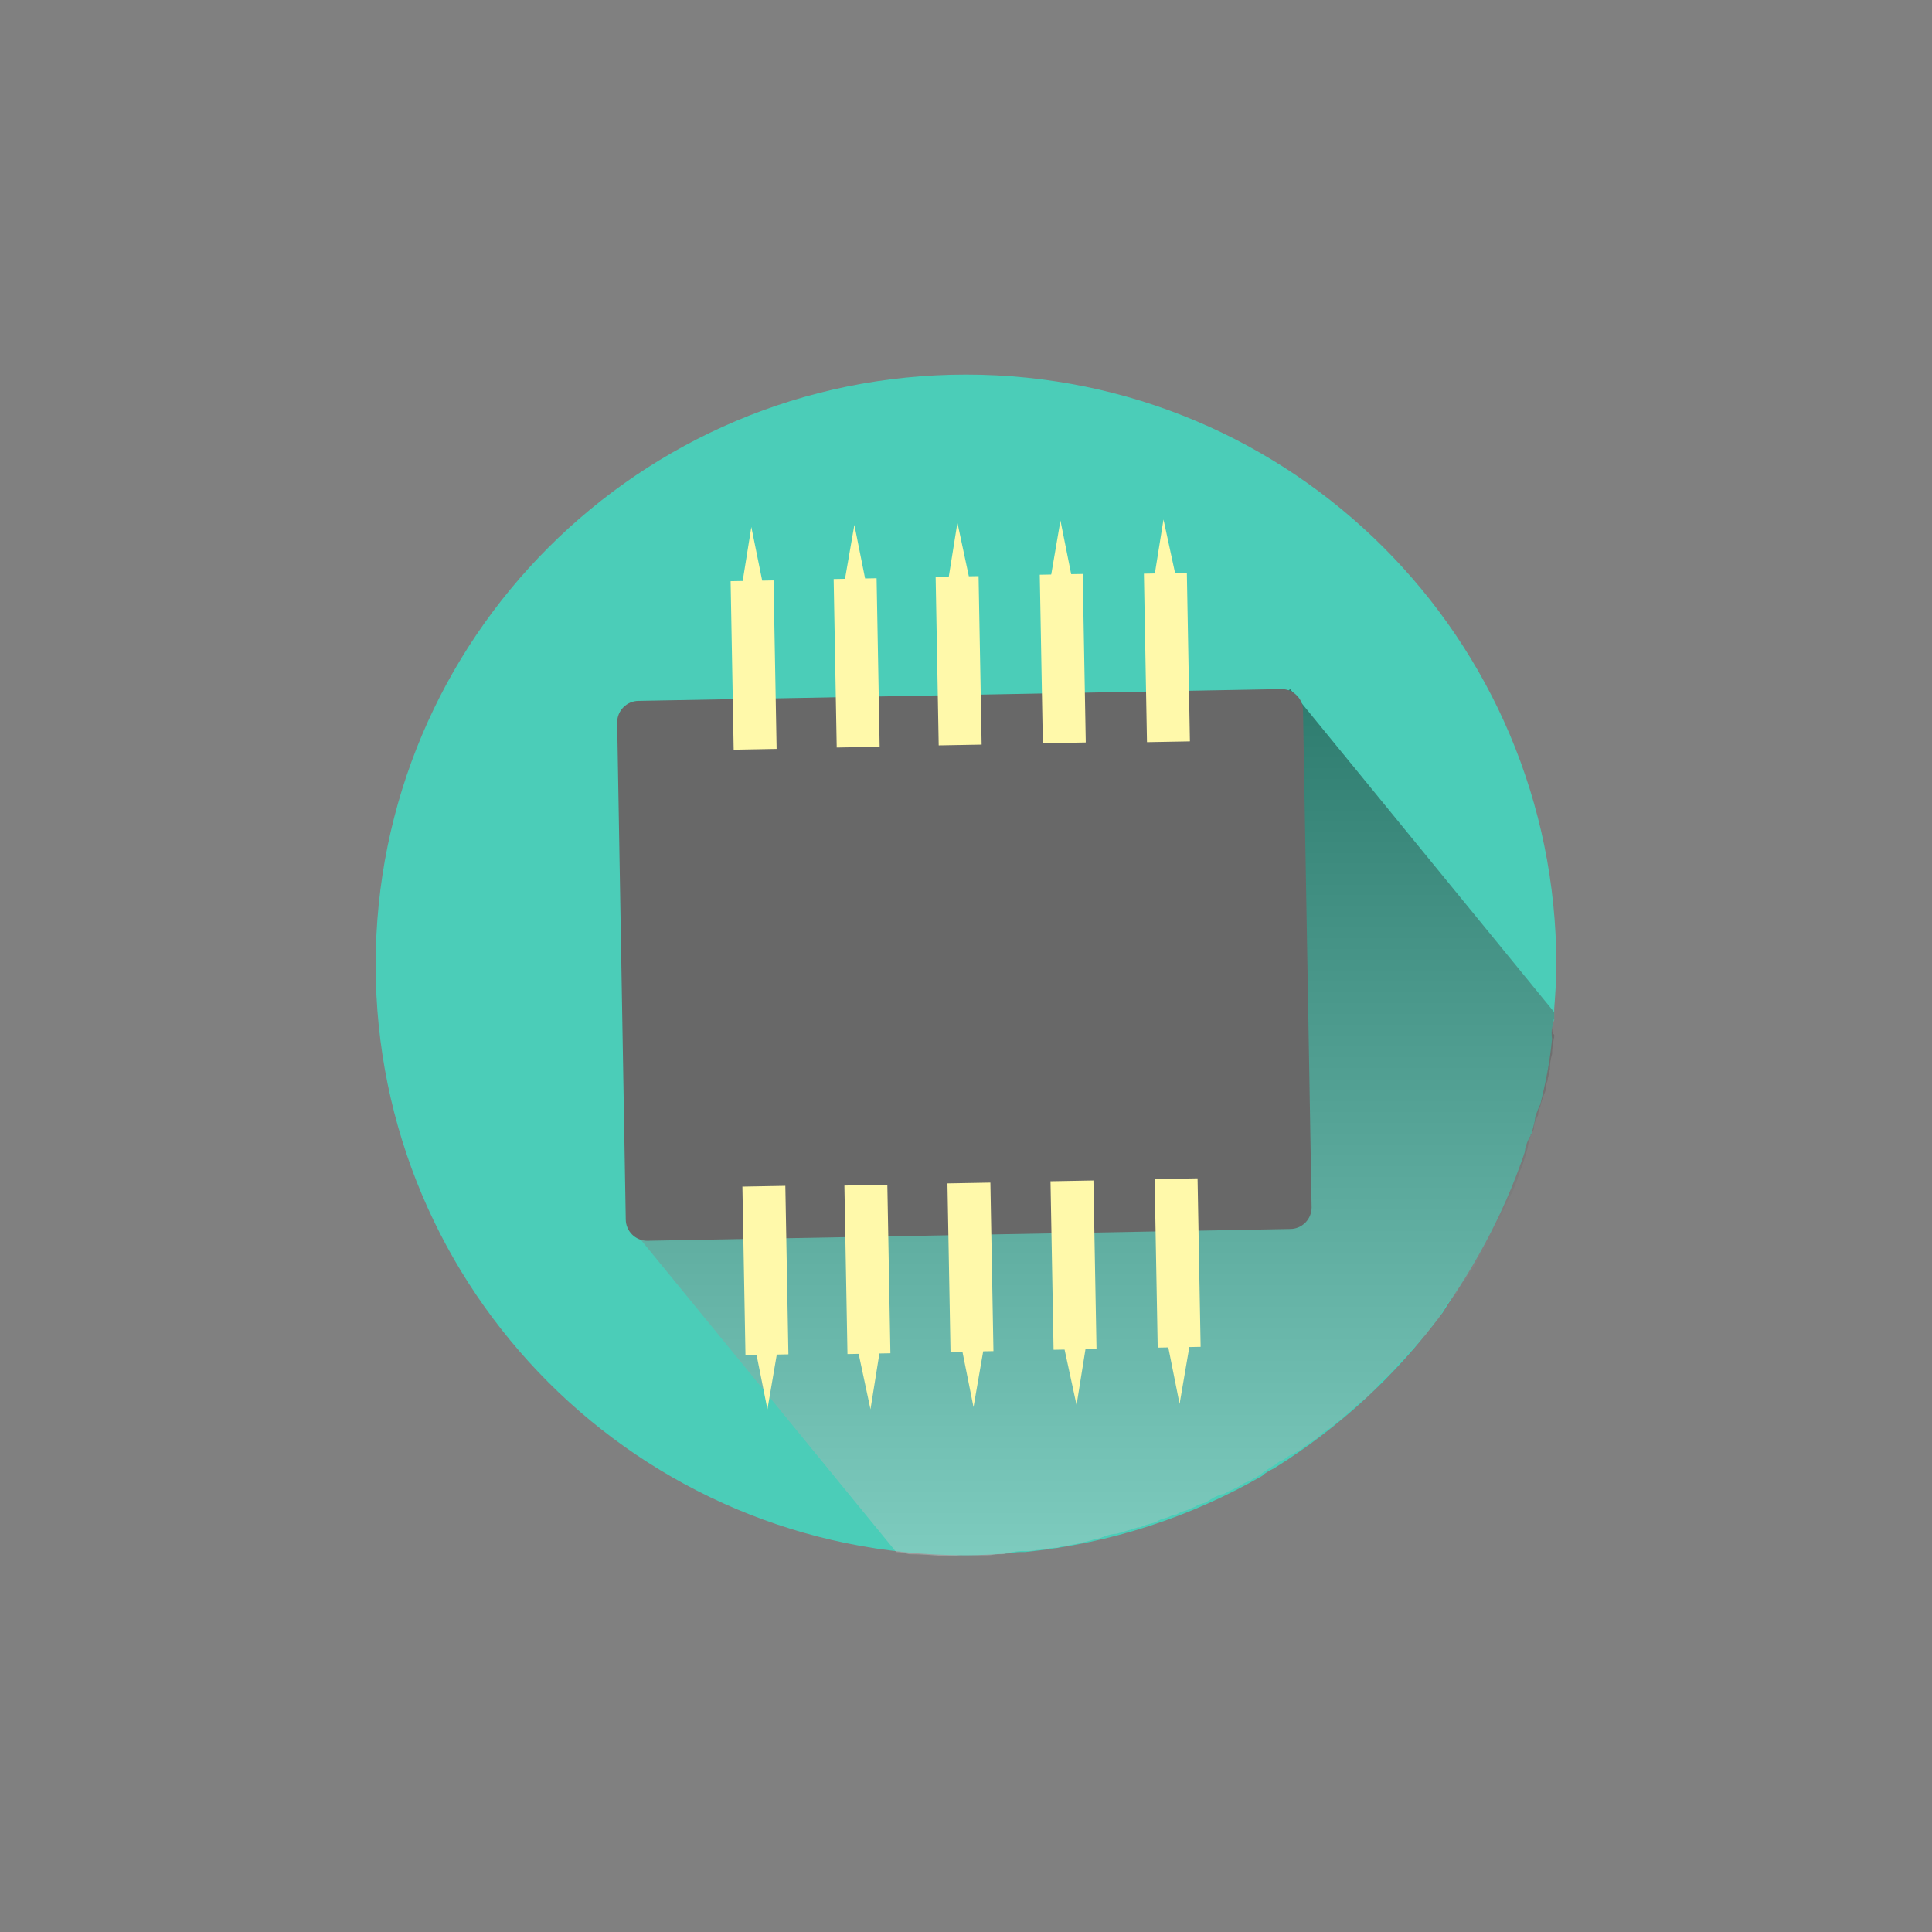 <?xml version="1.0" encoding="utf-8"?>
<!-- Generator: Adobe Illustrator 21.0.2, SVG Export Plug-In . SVG Version: 6.00 Build 0)  -->
<svg version="1.1" id="Layer_1" xmlns="http://www.w3.org/2000/svg" xmlns:xlink="http://www.w3.org/1999/xlink" x="0px" y="0px"
	 viewBox="0 0 180 180" style="enable-background:new 0 0 180 180;" xml:space="preserve">
<rect x="0" y="0" width="180" height="180" fill="#808080" stroke="none"/>
<style type="text/css">
	.st0{fill:#4BCDB8;}
	.st1{opacity:0.4;fill:url(#SVGID_1_);}
	.st2{fill:#828282;}
	.st3{fill:#686868;}
	.st4{fill:#FFF9AA;}
</style>
<path class="st0" d="M144.8,94.5c0-0.2,0-0.3,0-0.5c0.1-1.3,0.2-2.7,0.2-4.1c0-30.4-24.6-55-55-55s-55,24.6-55,55s24.6,55,55,55
	c1.4,0,2.9-0.1,4.3-0.2c0.3-0.1,0.6-0.1,1-0.1c0,0,0.1,0,0.1,0c0,0,0.1,0,0.1,0c8-0.8,15.5-3.3,22.1-7.1c0.3-0.3,0.7-0.5,1.1-0.7
	c6.1-3.8,11.4-8.7,15.7-14.5c0.2-0.3,0.3-0.5,0.5-0.8c2.9-4.2,5.3-8.8,7-13.7c0.1-0.3,0.2-0.5,0.2-0.8c0.1-0.4,0.3-0.9,0.5-1.2
	c0-0.1,0-0.1,0.1-0.2c0.1-0.4,0.2-0.8,0.3-1.2c0-0.3,0.1-0.6,0.2-0.8c0.1-0.3,0.2-0.5,0.3-0.7c0.5-2,0.9-4,1.1-6.1
	c-0.1-0.7,0-1.3,0.2-1.8C144.8,94.8,144.8,94.7,144.8,94.5z"/>
<linearGradient id="SVGID_1_" gradientUnits="userSpaceOnUse" x1="101.787" y1="168.81" x2="101.787" y2="64.184">
	<stop  offset="0" style="stop-color:#FFFFFF"/>
	<stop  offset="0.244" style="stop-color:#C5C5C5"/>
	<stop  offset="0.804" style="stop-color:#343434"/>
	<stop  offset="1" style="stop-color:#000000"/>
</linearGradient>
<path class="st1" d="M144.8,94.9c0-0.1,0-0.2,0-0.2c0-0.1,0-0.2,0-0.4l-24.6-30.1l-61.4,50.2l24.7,30.2c0.4,0,0.8,0.1,1.2,0.2
	c1.2,0,2.3,0.1,3.5,0.2c0,0,0.1,0,0.1,0c0.2,0,0.3,0,0.5,0c0.2,0,0.4-0.1,0.7-0.1c0.2,0,0.4,0,0.6,0c0,0,0,0,0,0c0.2,0,0.5,0,0.7,0
	c0.2,0,0.3,0,0.5,0c0.1,0,0.2,0,0.4,0c0.1,0,0.3,0,0.4,0c0.3,0,0.6-0.1,0.9-0.1c0.1,0,0.3,0,0.4,0c0.2,0,0.3-0.1,0.5-0.1
	c0.4-0.1,0.9-0.2,1.4-0.2c0,0,0.1,0,0.1,0c0.2,0,0.3,0,0.5,0c0.3,0,0.6-0.1,0.9-0.1c0,0,0,0,0,0c0,0,0,0,0,0c0,0,0.1,0,0.1,0
	c0.2-0.1,0.5-0.1,0.7-0.1c0.3-0.1,0.6-0.1,0.9-0.1c0.3-0.1,0.6-0.2,1-0.2c0.3-0.1,0.6-0.1,1-0.2c0.1,0,0.3-0.1,0.4-0.1
	c0.3-0.1,0.5-0.1,0.8-0.2c0.2-0.1,0.5-0.1,0.8-0.2c0.2-0.1,0.3-0.1,0.5-0.2c0.3-0.1,0.7-0.2,1-0.2c0.1,0,0.3-0.1,0.4-0.1
	c0.3-0.1,0.6-0.2,1-0.3c0.2-0.1,0.4-0.1,0.6-0.2c0.1,0,0.1,0,0.2,0c0.4-0.2,0.8-0.3,1.2-0.4c0.1,0,0.2-0.1,0.3-0.1
	c0.3-0.2,0.6-0.3,1-0.4c0.3-0.1,0.6-0.3,0.9-0.3c0.3-0.2,0.6-0.3,1-0.4c0.2-0.1,0.4-0.2,0.7-0.3c0.3-0.2,0.6-0.3,1-0.4
	c0.2-0.1,0.3-0.2,0.5-0.3c0.3-0.2,0.7-0.4,1.1-0.5c0,0,0,0,0.1,0c0.2-0.1,0.5-0.3,0.8-0.4c0.2-0.1,0.4-0.2,0.6-0.3
	c0.3-0.2,0.6-0.4,1-0.5c0.3-0.2,0.7-0.4,1-0.6c0.5-0.4,1-0.7,1.5-1c0.2-0.2,0.4-0.3,0.7-0.4c0.2-0.2,0.5-0.4,0.8-0.5
	c0.2-0.1,0.3-0.2,0.5-0.3c0.1,0,0.1-0.1,0.2-0.1c0.1-0.1,0.3-0.2,0.4-0.3c0.3-0.2,0.6-0.5,0.9-0.6c0.1-0.1,0.3-0.2,0.4-0.3
	c0.3-0.3,0.6-0.6,1-0.8c0.1,0,0.1-0.1,0.2-0.1c0.1-0.1,0.2-0.1,0.2-0.2c0.1-0.1,0.1-0.1,0.2-0.2c0.1-0.1,0.2-0.1,0.3-0.2
	c0.1-0.1,0.2-0.1,0.3-0.2c0.1-0.1,0.2-0.3,0.4-0.4c0.3-0.3,0.6-0.5,0.8-0.7c0.2-0.2,0.4-0.4,0.6-0.5c0,0,0,0,0.1-0.1
	c0,0,0.1,0,0.1-0.1c0.1,0,0.1-0.1,0.2-0.1c0.2-0.2,0.4-0.4,0.6-0.6c0.1-0.1,0.3-0.3,0.4-0.4c0.3-0.5,0.7-0.9,1.2-1.2
	c0.2-0.2,0.3-0.4,0.5-0.6c0.4-0.5,0.9-0.9,1.3-1.4c0.5-0.5,1-1.1,1.5-1.6c0,0,0.1-0.1,0.1-0.1c0.1-0.1,0.3-0.5,0.4-0.5
	c0.2-0.4,0.5-0.7,0.8-1c0.1-0.2,0.2-0.3,0.3-0.5c0.3-0.7,0.8-1.3,1.4-1.9c0.2-0.5,0.5-1,0.9-1.4c0.1-0.2,0.2-0.3,0.3-0.5
	c0.3-0.4,0.6-0.8,0.9-1.2c0,0,0,0,0,0c-0.4,0.5-0.5,0.6-0.3,0.3c0.2-0.5,0.5-1,0.9-1.5c0-0.1,0-0.1,0.1-0.2c-0.6,1,0.3-0.5,0.5-1
	c0.2-0.6,0.5-1.2,0.9-1.8c0.2-0.6,0.5-1.2,0.8-1.8c0.1-0.2,0.2-0.3,0.2-0.3c0-0.1,0.1-0.2,0.1-0.3c0.2-0.5,0.4-0.9,0.5-1.4
	c0.1-0.3,0.2-0.5,0.3-0.7c0.2-0.7,0.5-1.4,0.6-2.2c0.1-0.5,0.3-0.9,0.5-1.3c0-0.5,0.2-0.9,0.4-1.3c0-0.3,0.1-0.6,0.2-0.8
	c0.1-0.5,0.3-1,0.5-1.5c0-0.4,0.1-0.7,0.2-1c0,0,0-0.1,0-0.1c0.1-0.3,0.1-0.6,0.2-0.9c0,0,0,0,0-0.1c0-0.5,0.1-0.9,0.2-1.3
	c0-0.5,0.1-1.1,0.2-1.6c0-0.1,0-0.1,0-0.2C144.5,96.2,144.6,95.5,144.8,94.9z"/>
<ellipse transform="matrix(1 -1.819947e-02 1.819947e-02 1 -1.978 1.193)" class="st2" cx="64.5" cy="109.3" rx="4.6" ry="4.6"/>
<path class="st3" d="M120.2,114.5l-59.9,1.1c-1.1,0-2-0.9-2-2l-0.8-46.3c0-1.1,0.9-2,2-2l59.9-1.1c1.1,0,2,0.9,2,2l0.8,46.3
	C122.2,113.6,121.3,114.5,120.2,114.5z"/>
<rect x="68.2" y="54.1" transform="matrix(1 -1.819947e-02 1.819947e-02 1 -1.115 1.289)" class="st4" width="4" height="15.7"/>
<rect x="87.3" y="53.7" transform="matrix(1 -1.819947e-02 1.819947e-02 1 -1.106 1.636)" class="st4" width="4" height="15.7"/>
<rect x="88.4" y="110.2" transform="matrix(1 -1.819947e-02 1.819947e-02 1 -2.134 1.664)" class="st4" width="4" height="15.7"/>
<rect x="69.3" y="110.5" transform="matrix(1 -1.819947e-02 1.819947e-02 1 -2.143 1.317)" class="st4" width="4" height="15.7"/>
<rect x="106.7" y="53.4" transform="matrix(1 -1.819947e-02 1.819947e-02 1 -1.096 1.988)" class="st4" width="4" height="15.7"/>
<rect x="107.7" y="109.8" transform="matrix(1 -1.819947e-02 1.819947e-02 1 -2.124 2.016)" class="st4" width="4" height="15.7"/>
<rect x="77.8" y="53.9" transform="matrix(1 -1.819947e-02 1.819947e-02 1 -1.111 1.462)" class="st4" width="4" height="15.7"/>
<rect x="98" y="110" transform="matrix(1 -1.819947e-02 1.819947e-02 1 -2.129 1.84)" class="st4" width="4" height="15.7"/>
<rect x="78.8" y="110.4" transform="matrix(1 -1.819947e-02 1.819947e-02 1 -2.138 1.49)" class="st4" width="4" height="15.7"/>
<rect x="97" y="53.5" transform="matrix(1 -1.819947e-02 1.819947e-02 1 -1.101 1.812)" class="st4" width="4" height="15.7"/>
<polygon class="st4" points="70,49.1 68.8,56.6 71.5,56.5 "/>
<polygon class="st4" points="71.5,131.3 70,123.8 72.8,123.7 "/>
<polygon class="st4" points="108.4,48.4 107.2,55.9 110,55.8 "/>
<polygon class="st4" points="98.8,48.5 97.5,56.1 100.3,56 "/>
<polygon class="st4" points="89.2,48.7 88,56.2 90.8,56.2 "/>
<polygon class="st4" points="79.6,48.9 78.3,56.4 81.1,56.4 "/>
<polygon class="st4" points="100.3,130.9 98.7,123.5 101.5,123.4 "/>
<polygon class="st4" points="90.7,131.1 89.2,123.6 92,123.6 "/>
<polygon class="st4" points="81.1,131.3 79.5,123.8 82.3,123.8 "/>
<polygon class="st4" points="109.9,130.8 108.4,123.3 111.2,123.2 "/>
</svg>
